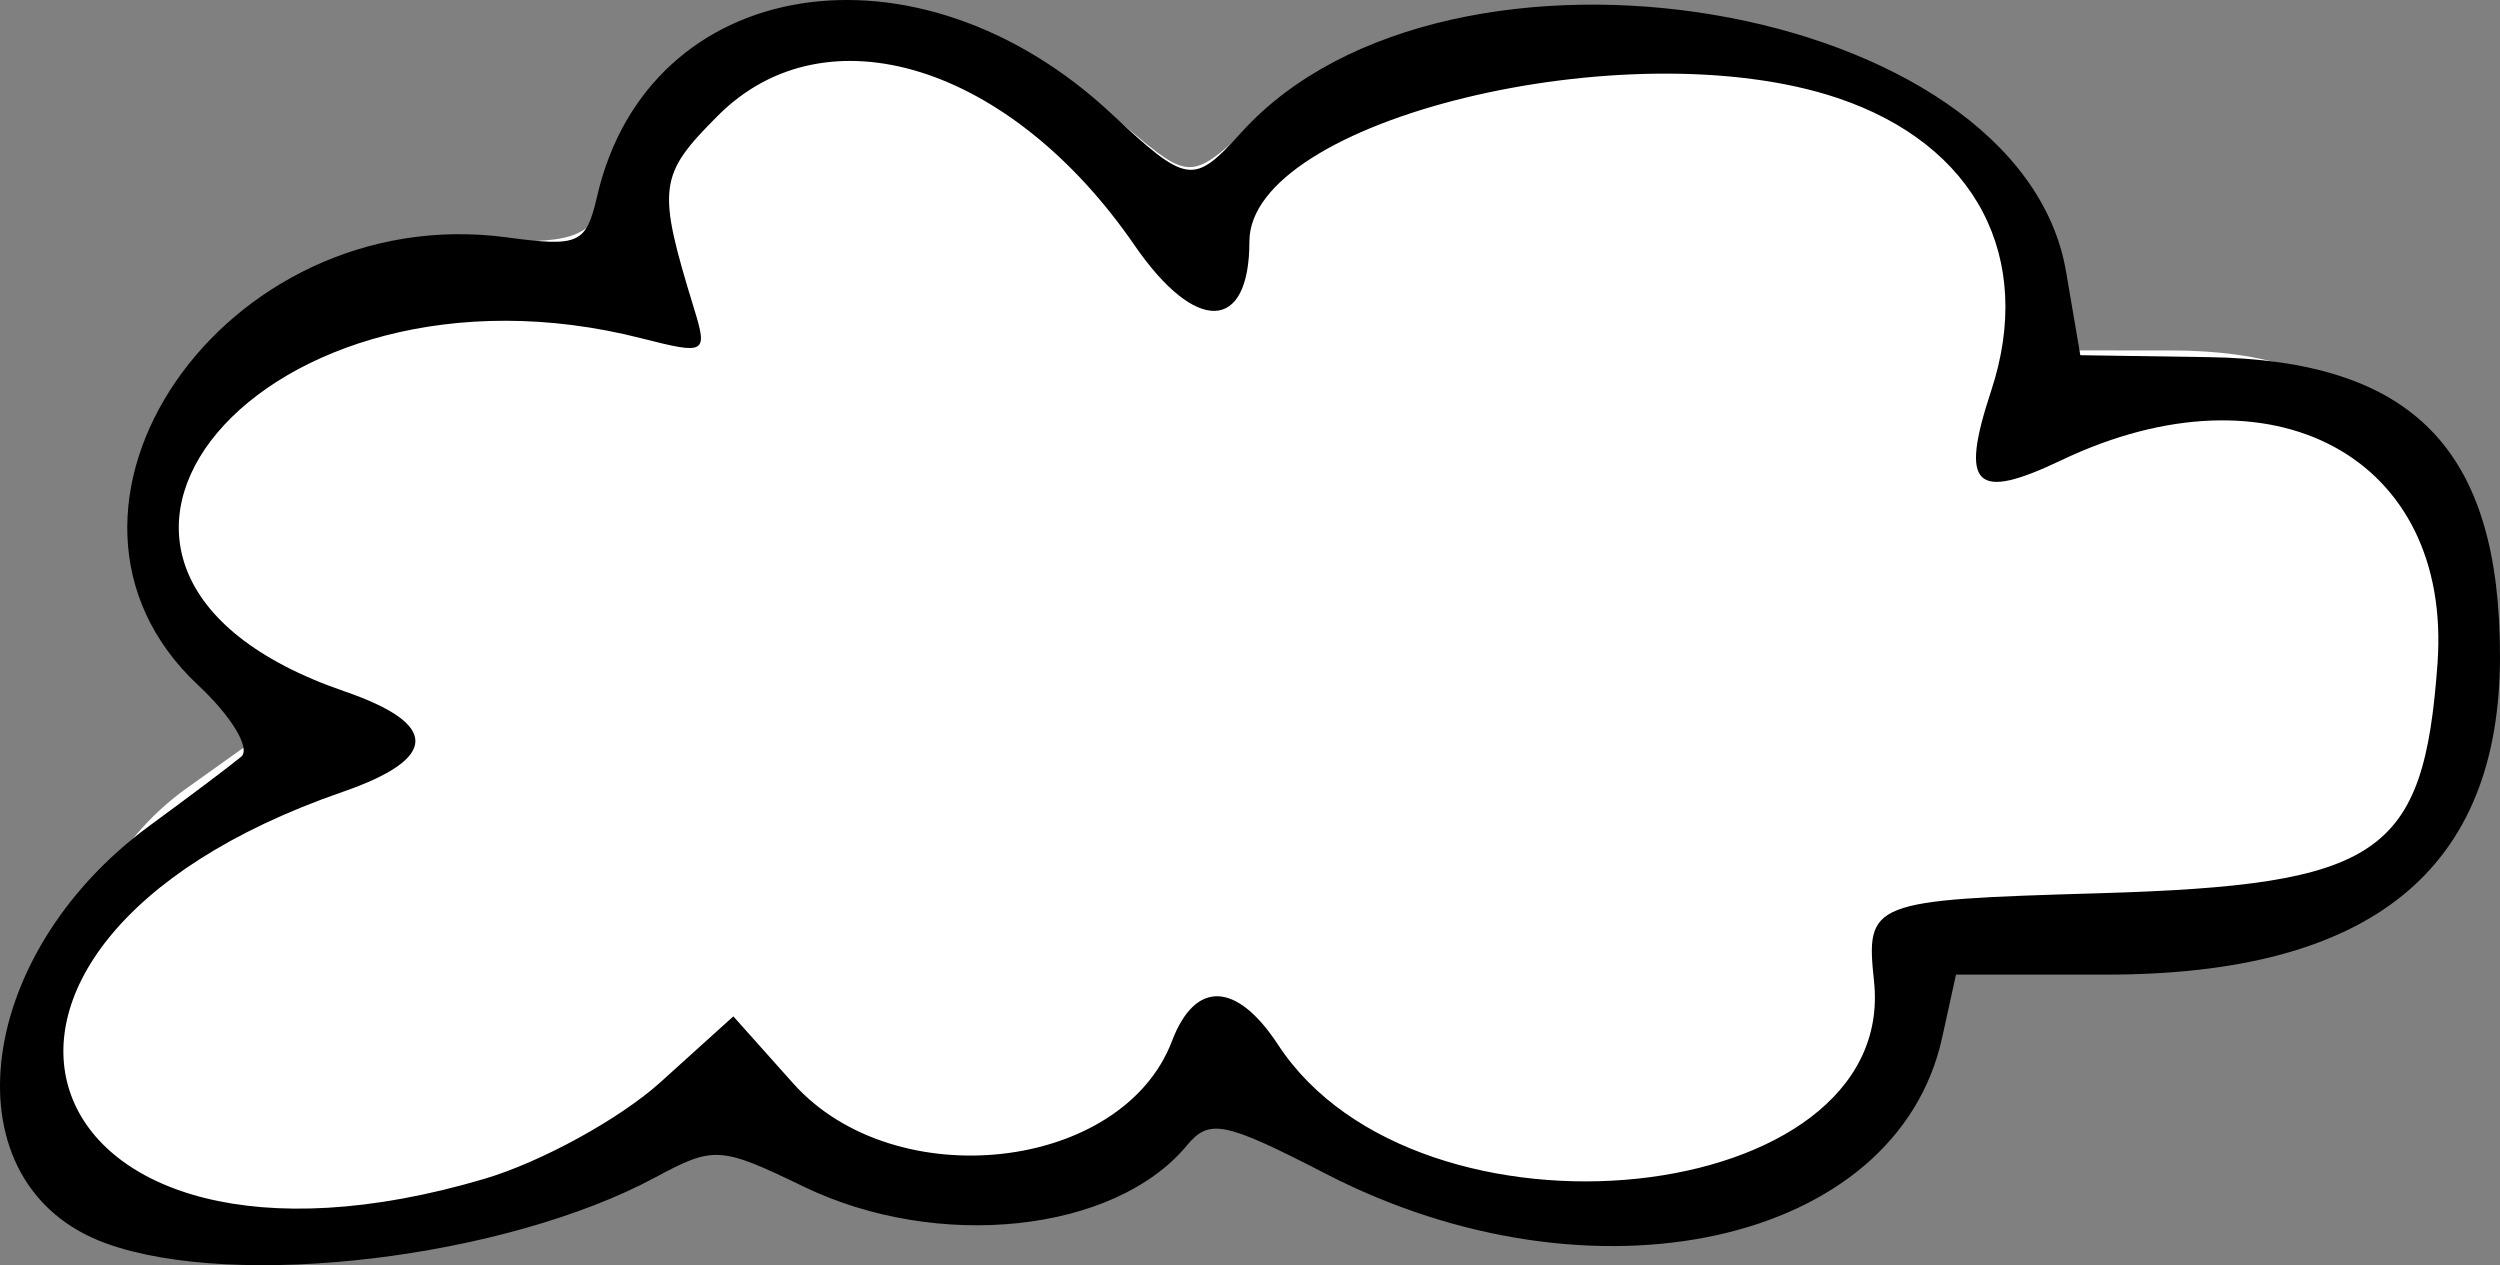<?xml version="1.0" encoding="UTF-8" standalone="no"?>
<!-- Created with Inkscape (http://www.inkscape.org/) -->
<svg
   xmlns:dc="http://purl.org/dc/elements/1.1/"
   xmlns:cc="http://web.resource.org/cc/"
   xmlns:rdf="http://www.w3.org/1999/02/22-rdf-syntax-ns#"
   xmlns:svg="http://www.w3.org/2000/svg"
   xmlns="http://www.w3.org/2000/svg"
   xmlns:sodipodi="http://sodipodi.sourceforge.net/DTD/sodipodi-0.dtd"
   xmlns:inkscape="http://www.inkscape.org/namespaces/inkscape"
   width="172.921"
   height="87.512"
   id="svg2872"
   sodipodi:version="0.32"
   inkscape:version="0.45.1"
   version="1.0"
   sodipodi:docbase="/home/bruno/Projets/gcomprixogoo/src/planegame-activity/resources/planegame"
   sodipodi:docname="cloud.svgz"
   inkscape:output_extension="org.inkscape.output.svgz.inkscape">
  <rect width="100%" height="100%" fill="#808080" stroke="none"/>
  <defs
     id="defs2874">
    <linearGradient
       id="linearGradient5148">
      <stop
         style="stop-color:#ffffff;stop-opacity:1;"
         offset="0"
         id="stop5150" />
      <stop
         style="stop-color:#ff1e18;stop-opacity:0;"
         offset="1"
         id="stop5152" />
    </linearGradient>
  </defs>
  <sodipodi:namedview
     id="base"
     pagecolor="#ffffff"
     bordercolor="#666666"
     borderopacity="1.0"
     inkscape:pageopacity="0.0"
     inkscape:pageshadow="2"
     inkscape:zoom="3.0009657"
     inkscape:cx="53.511528"
     inkscape:cy="36.368441"
     inkscape:document-units="px"
     inkscape:current-layer="layer1"
     inkscape:window-width="910"
     inkscape:window-height="627"
     inkscape:window-x="0"
     inkscape:window-y="25"
     showguides="true"
     inkscape:guide-bbox="true" />
  <g
     inkscape:label="Livello 1"
     inkscape:groupmode="layer"
     id="layer1"
     transform="translate(-446.362,-632.013)">
    <path
       id="path4159"
       d="M 457.017,714.781 C 447.5,711.095 448.879,693.937 459.288,686.523 C 461.872,684.683 464.271,682.972 464.619,682.721 C 464.967,682.471 464.243,681.718 463.009,681.049 C 447.717,672.761 461.489,648.884 481.657,648.719 C 486.826,648.677 487.336,648.35 489.75,643.54 C 494.636,633.804 514.263,632.348 524.452,640.966 C 528.528,644.413 528.81,644.418 532.441,641.114 C 545.691,629.057 584.513,635.558 588.393,650.484 L 589.892,656.251 L 596.502,656.253 C 609.639,656.256 615.312,662.464 615.312,676.838 C 615.312,692.705 608.597,698.673 590.745,698.673 L 580.855,698.673 L 580.039,702.888 C 577.777,714.567 550.991,719.468 535.704,710.999 C 531.47,708.654 531.377,708.656 528.123,711.135 C 523.849,714.391 505.529,714.785 501.009,711.718 C 498.74,710.18 497.603,710.084 495.361,711.246 C 487.594,715.272 463.922,717.455 457.017,714.781 z "
       style="fill:#ffffff;fill-opacity:1" />
    <path
       id="path4155"
       d="M 453.711,718.021 C 442.693,714.043 444.356,698.171 456.74,689.102 C 459.534,687.056 462.371,684.92 463.043,684.355 C 463.716,683.79 462.382,681.568 460.08,679.418 C 447.074,667.268 461.85,645.807 481.415,648.431 C 486.427,649.104 486.902,648.886 487.669,645.57 C 491.21,630.261 509.766,627.292 523.239,639.878 C 528.49,644.782 528.904,644.842 532.231,641.166 C 546.511,625.387 586.069,632.065 589.267,650.796 L 590.255,656.582 L 599.087,656.715 C 613.279,656.929 619.288,663.089 619.283,677.417 C 619.278,692.193 610.337,699.425 592.074,699.425 L 581.655,699.425 L 580.694,703.798 C 577.554,718.096 556.554,722.736 538.088,713.213 C 531.038,709.577 530.009,709.368 528.448,711.251 C 523.452,717.275 511.229,718.581 501.938,714.083 C 496.188,711.3 495.735,711.272 491.703,713.443 C 481.334,719.027 462.712,721.271 453.711,718.021 z M 479.903,713.54 C 483.817,712.378 489.247,709.395 492.037,706.875 L 497.086,702.313 L 501.228,706.951 C 508.25,714.813 523.993,713.051 527.427,704.019 C 529.032,699.797 531.896,699.9 534.767,704.282 C 544.487,719.116 577.639,715.59 575.986,699.898 C 575.404,694.384 575.722,694.26 591.55,693.797 C 611.009,693.227 614,691.198 614.96,677.913 C 615.993,663.634 603.522,656.894 588.937,663.849 C 582.952,666.703 581.903,665.665 584.085,659.052 C 587.129,649.829 583.028,642.004 573.466,638.793 C 558.975,633.926 532.781,640.315 532.781,648.716 C 532.781,655.013 529.072,655.134 524.834,648.975 C 516.248,636.496 503.508,632.524 496.034,639.998 C 491.896,644.137 491.792,644.962 494.364,653.343 C 495.324,656.473 495.188,656.551 490.756,655.419 C 464.577,648.731 445.512,671.349 470.179,679.829 C 476.775,682.096 476.732,684.478 470.053,686.79 C 438.718,697.638 448.056,722.998 479.903,713.54 z "
       style="fill:#000000;fill-opacity:1" />
  </g>
</svg>
